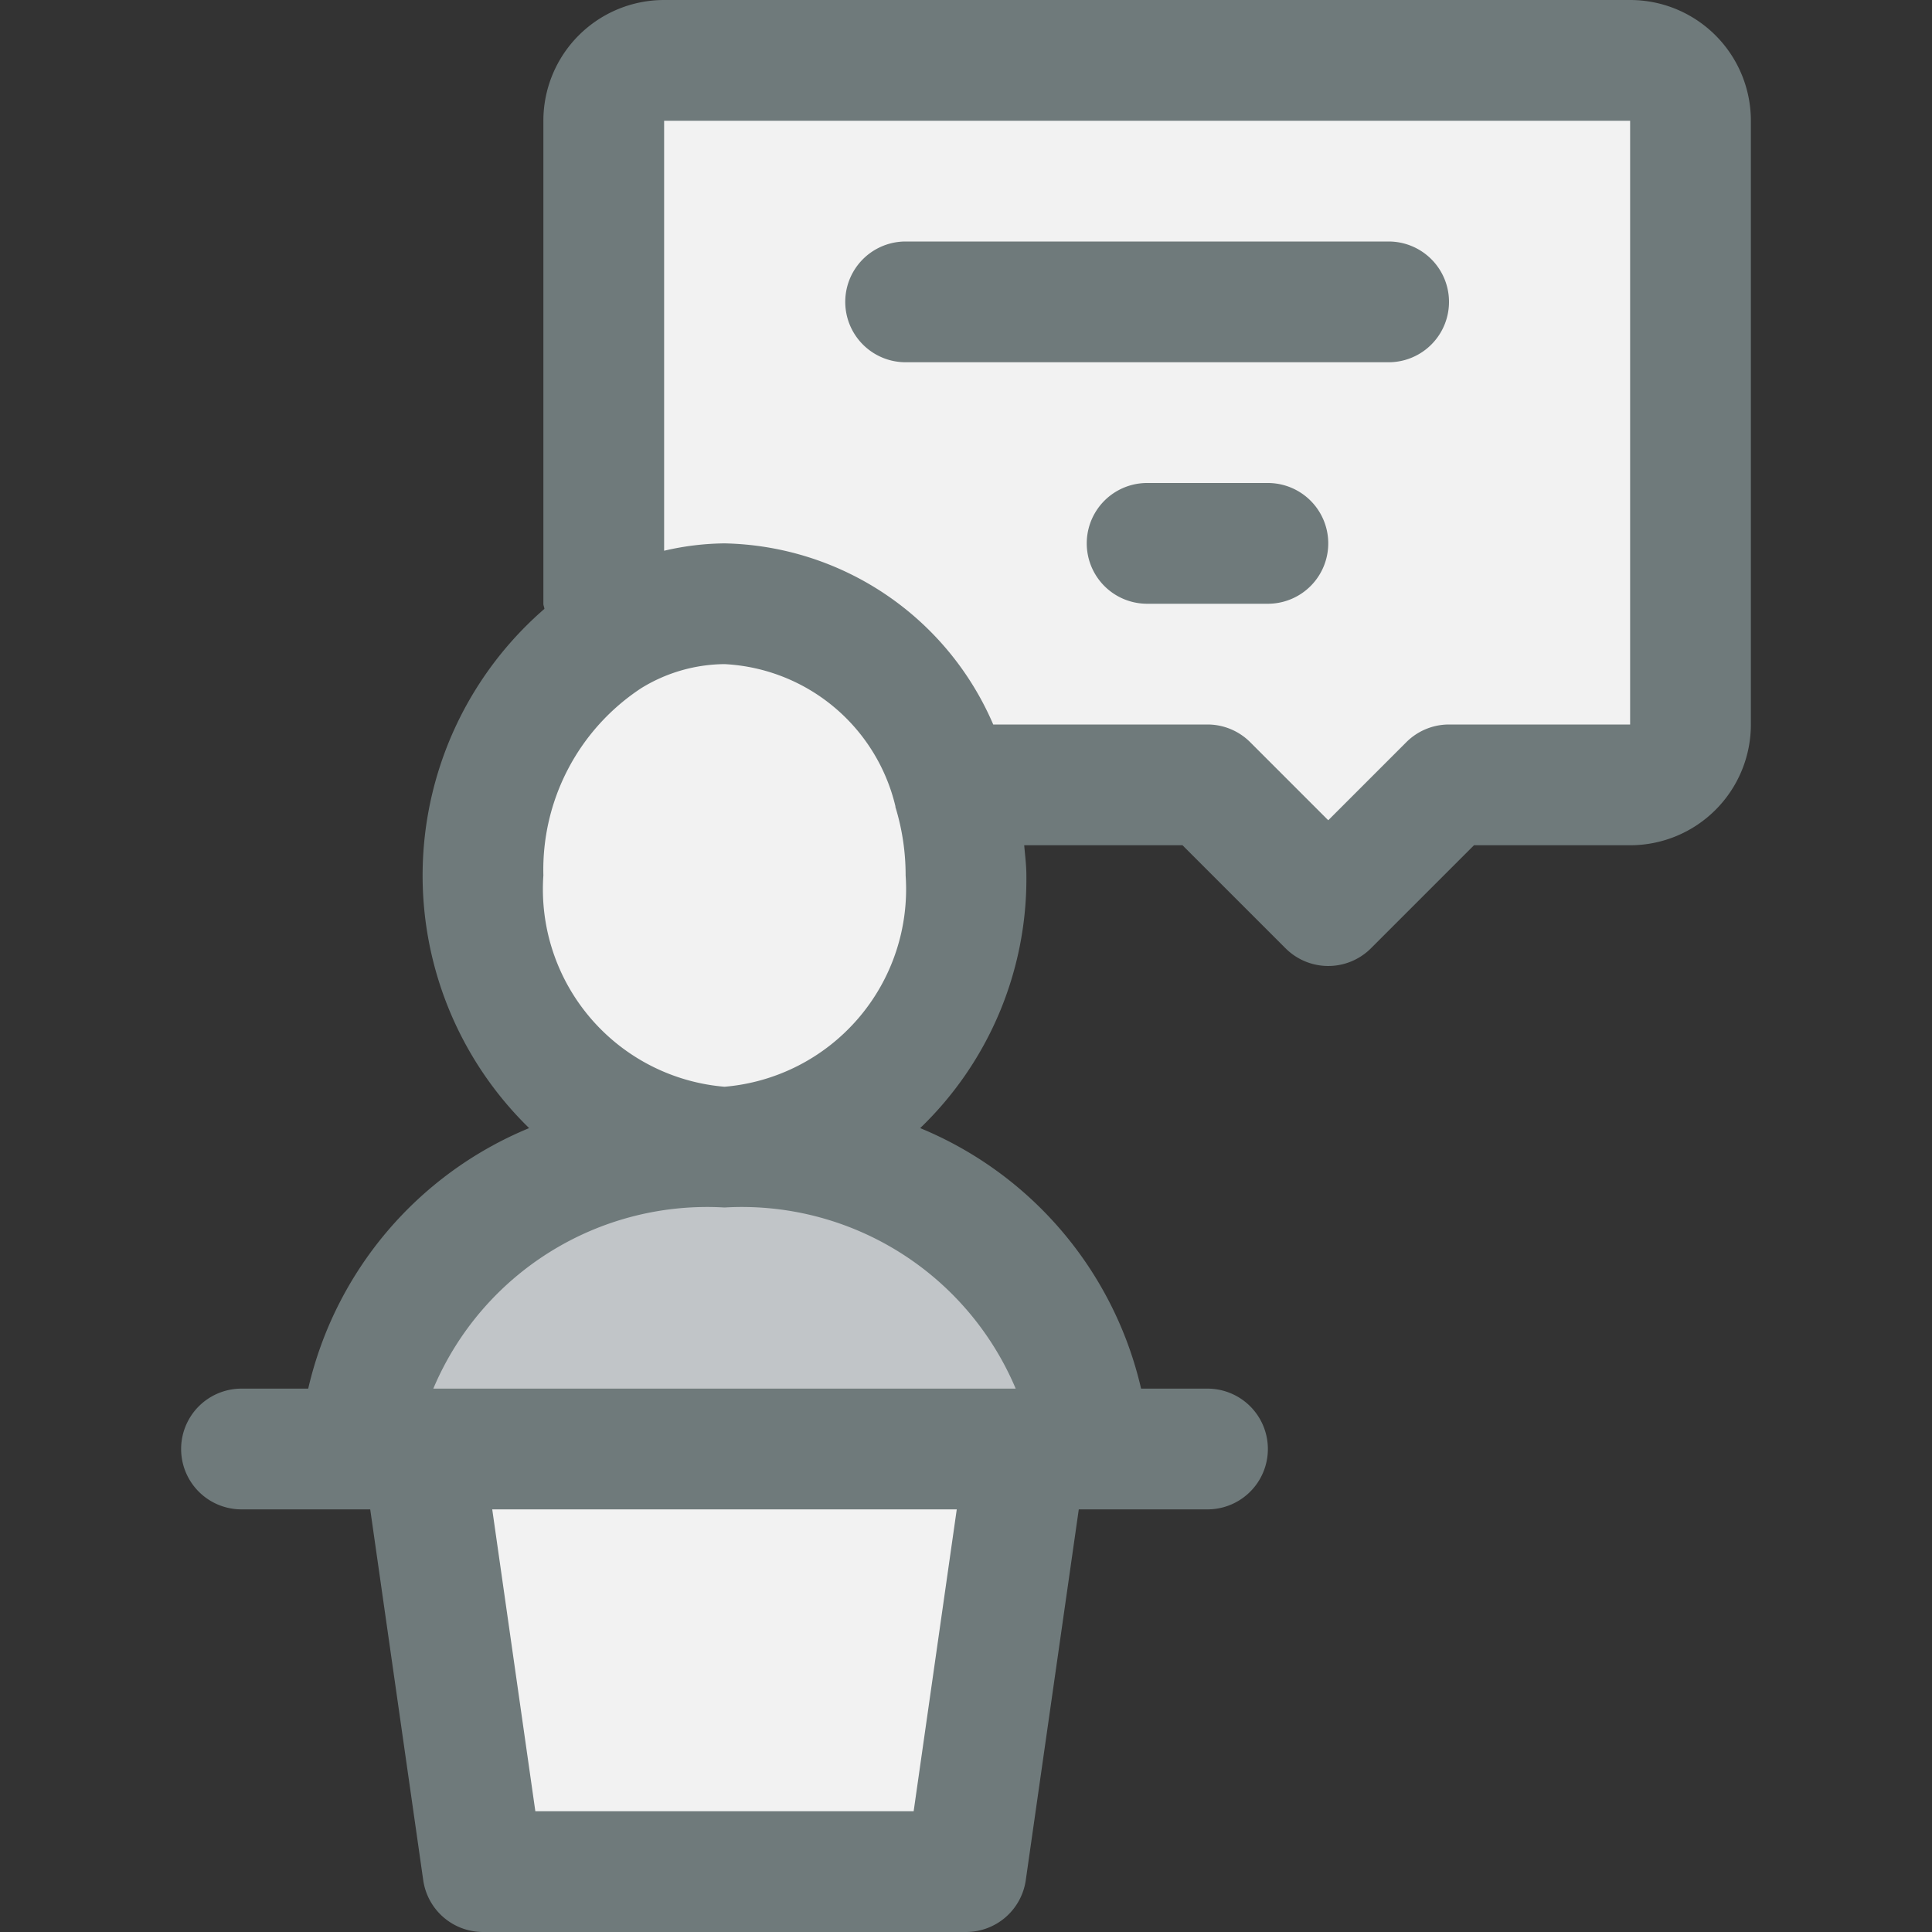 <svg xmlns="http://www.w3.org/2000/svg" viewBox="0 0 32 32"><rect x="0" y="0" width="32" height="32" fill="#333333" stroke="none"/><title>46-Communication</title><g id="_46-Communication" data-name="46-Communication"><path d="M10,10V2a1,1,0,0,1,1-1H27a1,1,0,0,1,1,1V12a1,1,0,0,1-1,1H24l-2,2-2-2H16l-.21.07A4.057,4.057,0,0,0,12,10a3.654,3.654,0,0,0-1.9.54Z" style="fill:#f2f2f2"/><polygon points="17 24 16 31 8 31 7 24 17 24" style="fill:#f2f2f2"/><path d="M12,19c3.31,0,6,2.24,6,5H6C6,21.24,8.69,19,12,19Z" style="fill:#c1c5c8"/><path d="M15.79,13.07A4.8,4.8,0,0,1,16,14.5,4.269,4.269,0,0,1,12,19a4.269,4.269,0,0,1-4-4.5,4.606,4.606,0,0,1,2.1-3.96A3.654,3.654,0,0,1,12,10,4.057,4.057,0,0,1,15.79,13.07Z" style="fill:#f2f2f2"/><path d="M27,0H11A2,2,0,0,0,9,2v8c0,.03.015.055.017.085a5.843,5.843,0,0,0-.253,8.6A6.169,6.169,0,0,0,5.105,23H4a1,1,0,0,0,0,2H6.132l.878,6.142A1,1,0,0,0,8,32h8a1,1,0,0,0,.99-.858L17.868,25H20a1,1,0,0,0,0-2H18.9a6.169,6.169,0,0,0-3.659-4.315A5.726,5.726,0,0,0,17,14.5c0-.17-.022-.334-.036-.5h2.622l1.707,1.707a1,1,0,0,0,1.414,0L24.414,14H27a2,2,0,0,0,2-2V2A2,2,0,0,0,27,0ZM15.133,30H8.867l-.714-5h7.694Zm1.69-7H7.177A4.921,4.921,0,0,1,12,20,4.921,4.921,0,0,1,16.823,23ZM9,14.5a3.6,3.6,0,0,1,1.618-3.1A2.668,2.668,0,0,1,12,11a3.07,3.07,0,0,1,2.831,2.354l0,.013A3.832,3.832,0,0,1,15,14.5,3.283,3.283,0,0,1,12,18,3.283,3.283,0,0,1,9,14.5ZM27,12H24a1,1,0,0,0-.707.293L22,13.586l-1.293-1.293A1,1,0,0,0,20,12H16.451A4.951,4.951,0,0,0,12,9a4.559,4.559,0,0,0-1,.122V2H27Z" style="fill:#6f7a7b"/><path d="M15,6h8a1,1,0,0,0,0-2H15a1,1,0,0,0,0,2Z" style="fill:#6f7a7b"/><path d="M21,8H19a1,1,0,0,0,0,2h2a1,1,0,0,0,0-2Z" style="fill:#6f7a7b"/></g></svg>